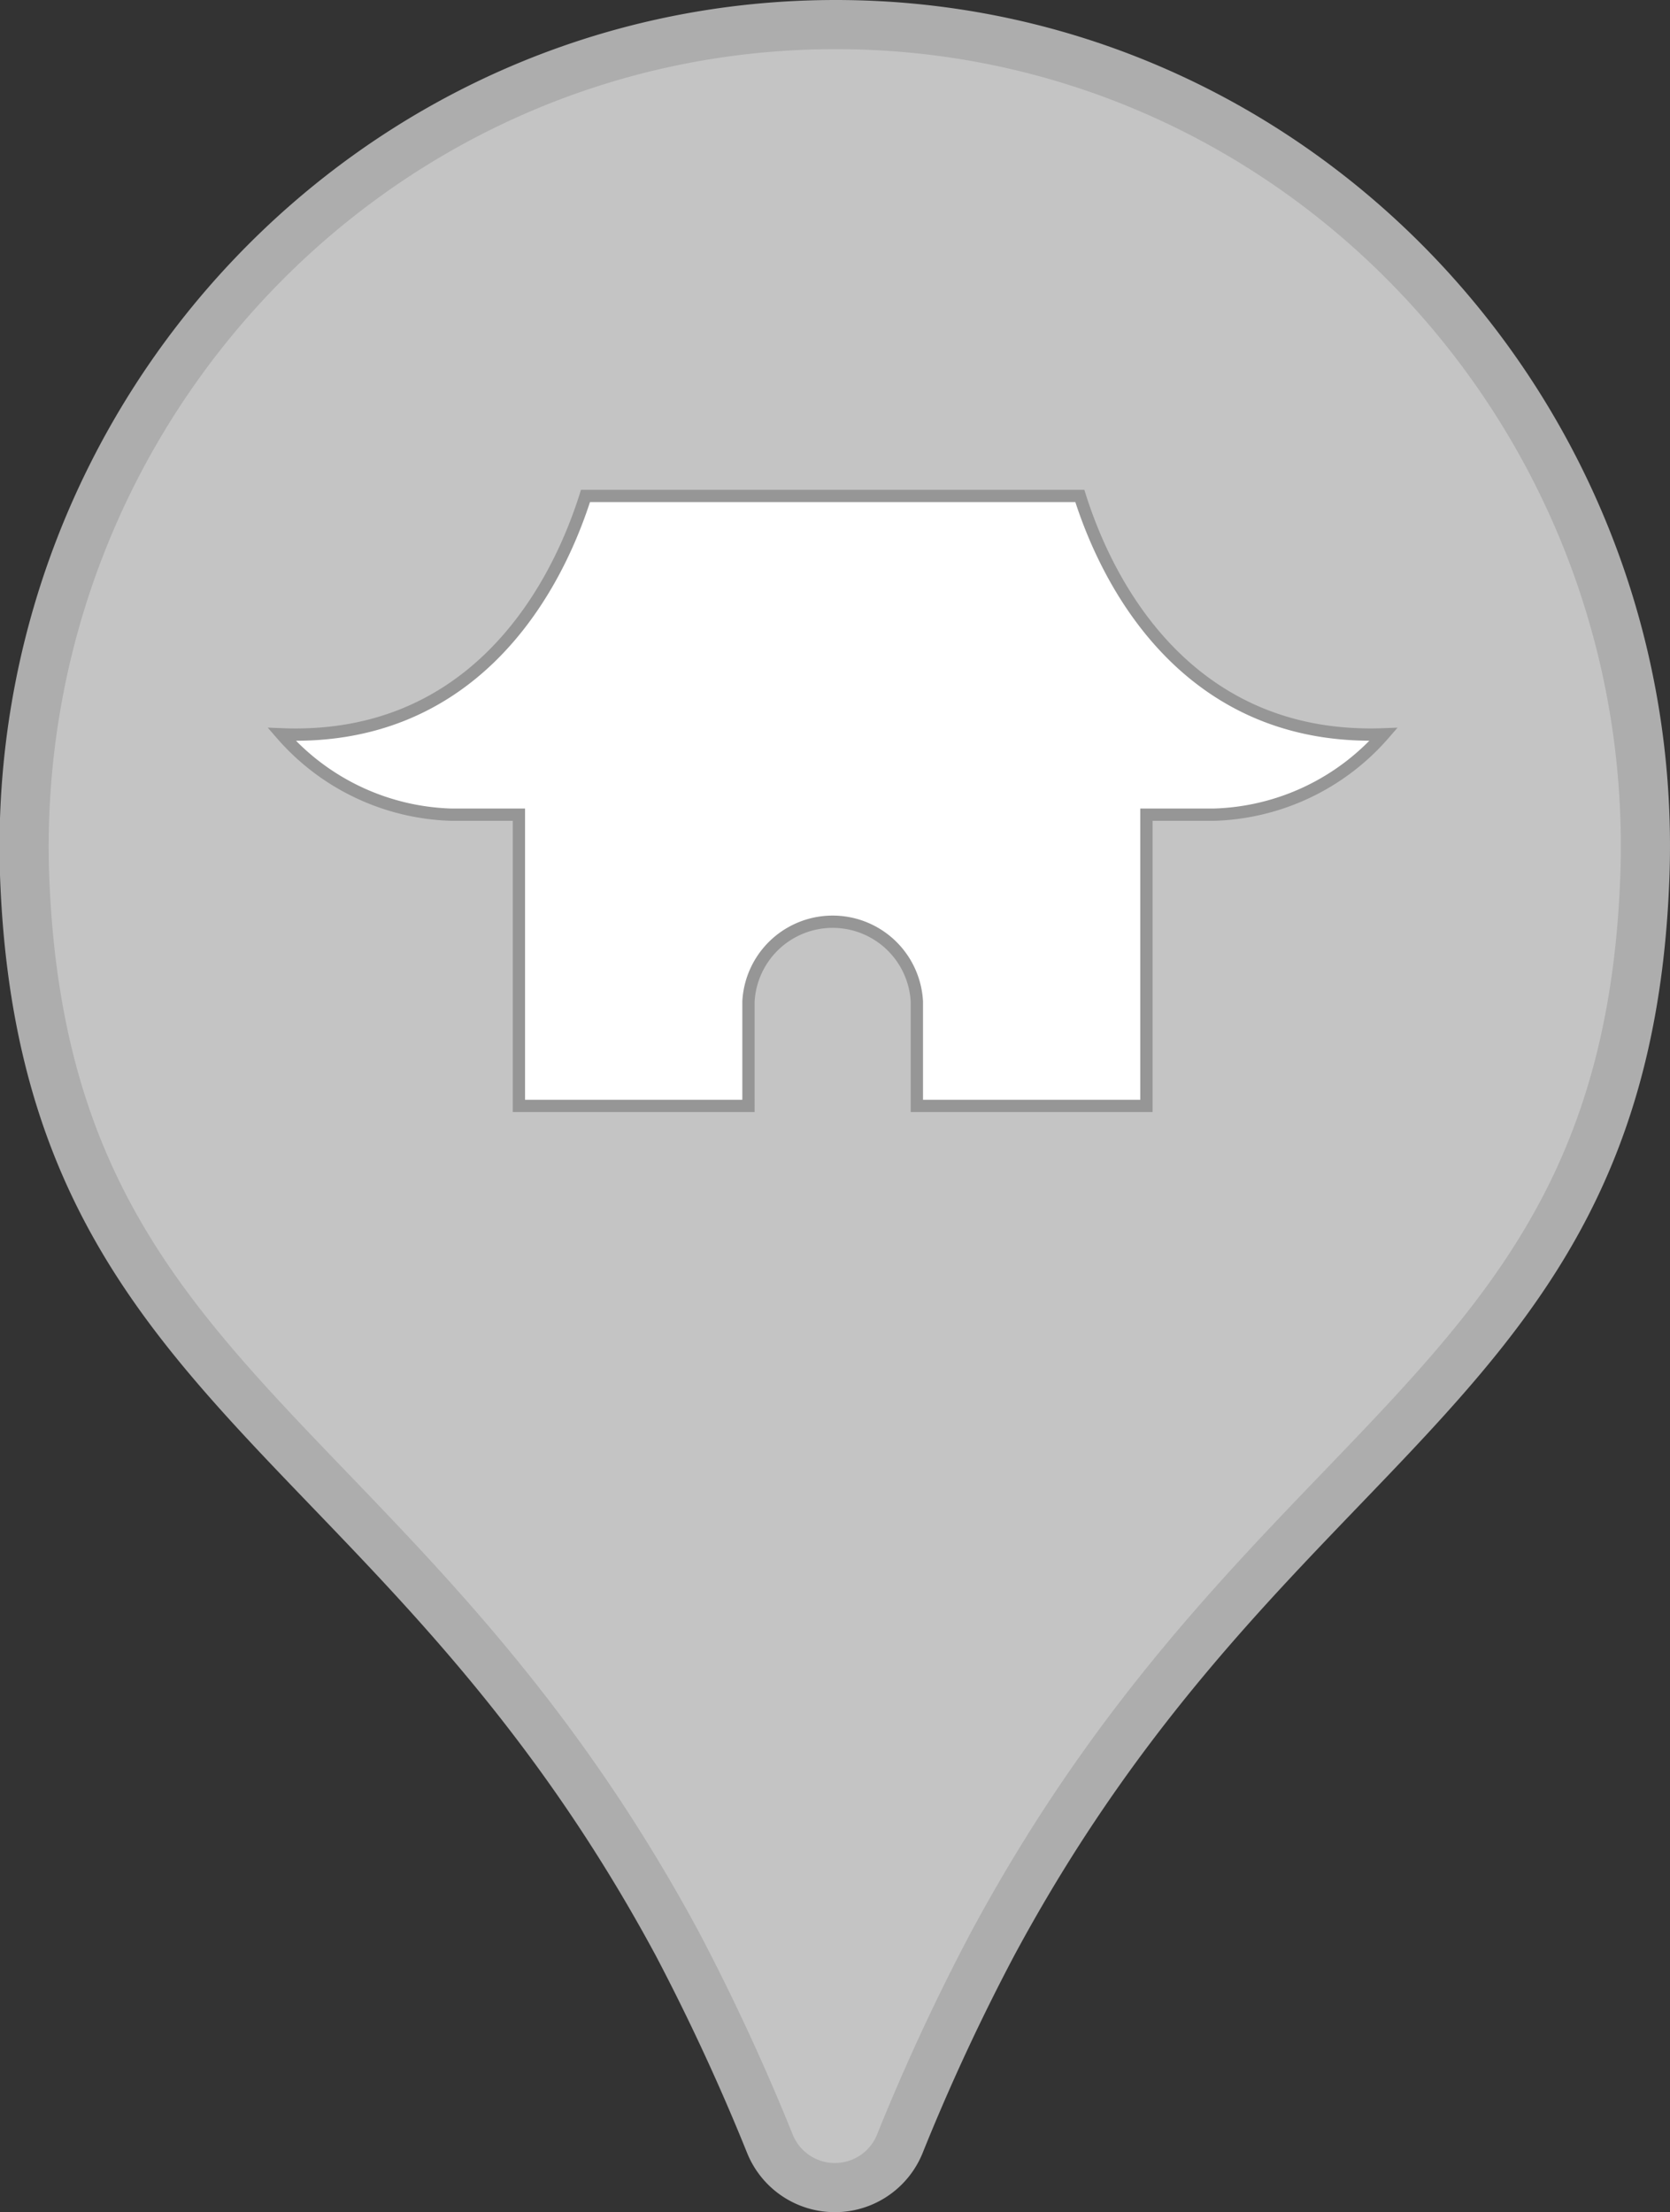 <svg xmlns="http://www.w3.org/2000/svg" viewBox="0 0 67.94 90.02"><rect x="0" y="0" width="67.94" height="90.02" fill="#333333" stroke="none"/><defs><style>.cls-1{fill:#c4c4c4;stroke:#adadad;stroke-width:2px;}.cls-1,.cls-2{stroke-miterlimit:10;}.cls-2{fill:#fff;stroke:#969696;stroke-width:0.5px;}</style></defs><title>資產 4</title><g id="圖層_2" data-name="圖層 2"><g id="圖層_1-2" data-name="圖層 1"><path class="cls-1" d="M34,1C15.22,1,.38,16.82,1,35.59,1.75,56.7,16.17,57.93,27.57,79.12a89.32,89.32,0,0,1,3.76,8.13,2.85,2.85,0,0,0,5.27,0,86.77,86.77,0,0,1,3.77-8.13C51.76,57.93,66.19,56.7,66.92,35.59,67.56,16.82,52.71,1,34,1Z"/><path class="cls-2" d="M43.93,20.18H23.82c-1.37,4.33-4.88,10-12.36,9.7a9.52,9.52,0,0,0,6.92,3.27h2.73V45h9.34V40.75a3.43,3.43,0,0,1,6.85,0V45h9.34V33.15h2.73a9.52,9.52,0,0,0,6.92-3.27C48.81,30.16,45.3,24.51,43.93,20.18Z"/></g></g></svg>